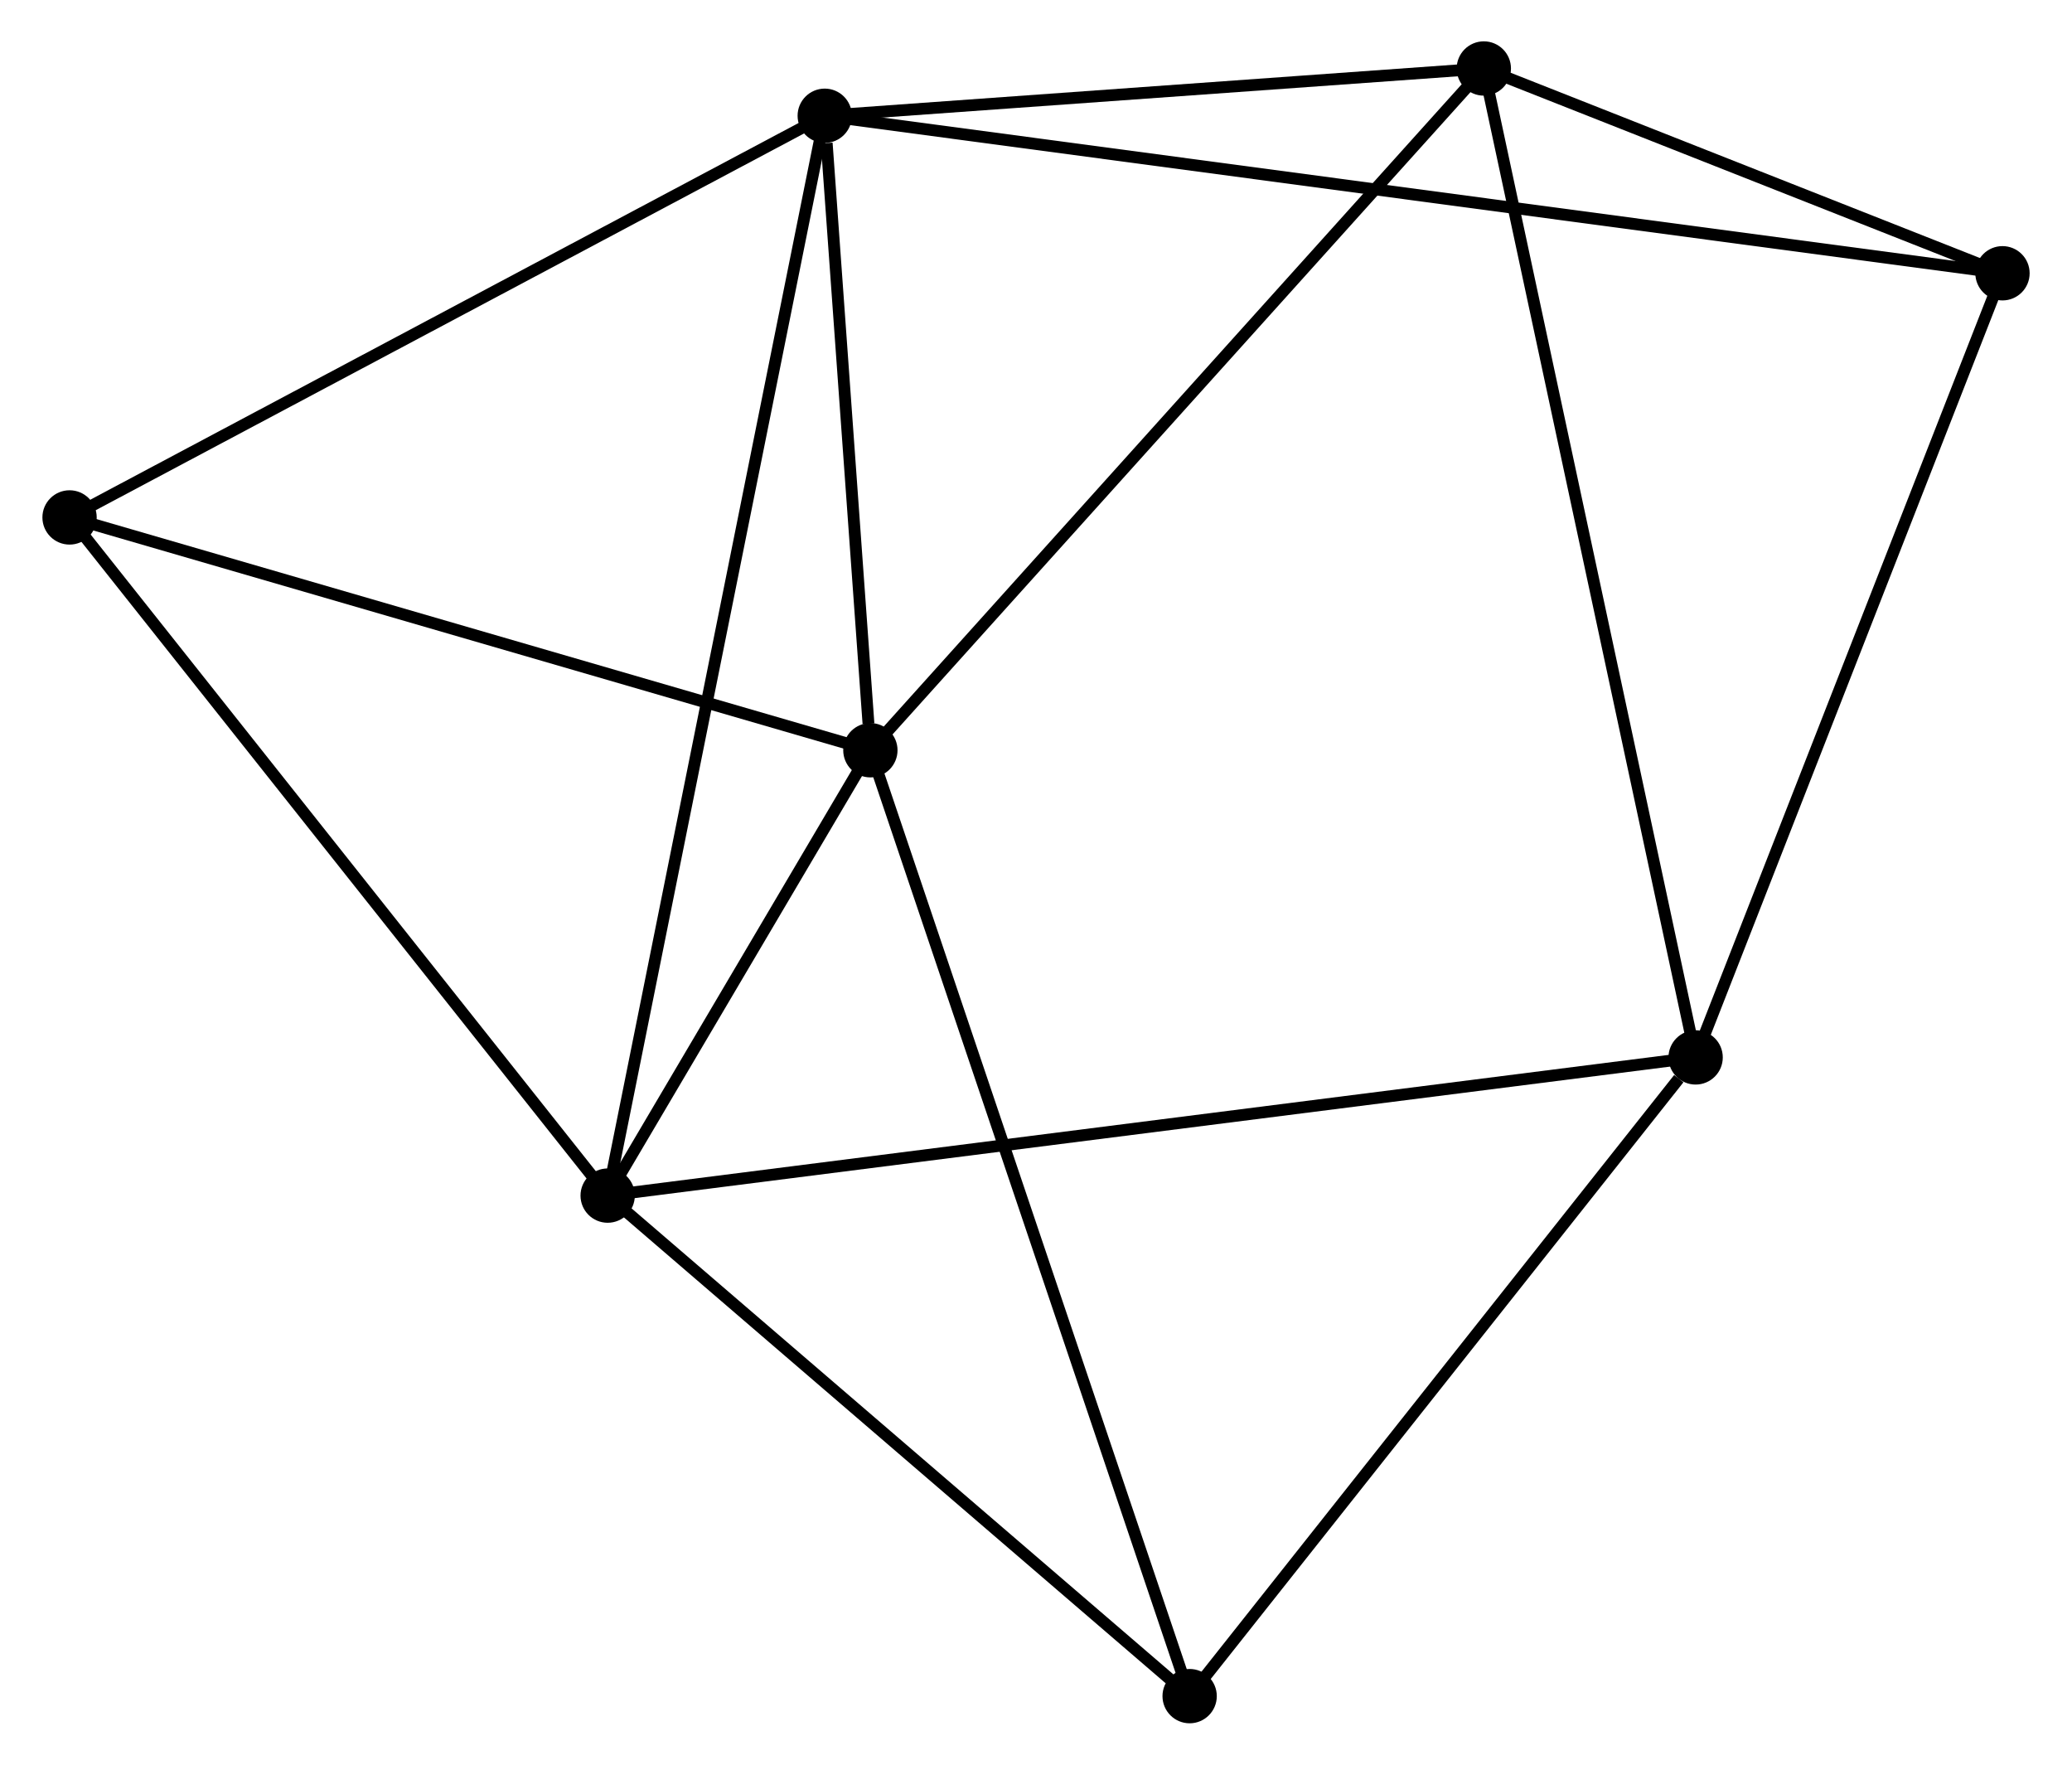 <?xml version="1.0" encoding="UTF-8" standalone="no"?>
<!DOCTYPE svg PUBLIC "-//W3C//DTD SVG 1.1//EN"
 "http://www.w3.org/Graphics/SVG/1.1/DTD/svg11.dtd">
<!-- Generated by graphviz version 2.36.0 (20140111.2315)
 -->
<!-- Title: %3 Pages: 1 -->
<svg width="175pt" height="149pt"
 viewBox="0.00 0.00 175.31 149.42" xmlns="http://www.w3.org/2000/svg" xmlns:xlink="http://www.w3.org/1999/xlink">
<g id="graph0" class="graph" transform="scale(1 1) rotate(0) translate(4 145.419)">
<title>%3</title>
<!-- 0 -->
<g id="node1" class="node"><title>0</title>
<ellipse fill="black" stroke="black" cx="65.762" cy="-135.617" rx="1.8" ry="1.8"/>
</g>
<!-- 1 -->
<g id="node2" class="node"><title>1</title>
<ellipse fill="black" stroke="black" cx="69.627" cy="-81.893" rx="1.8" ry="1.8"/>
</g>
<!-- 0&#45;&#45;1 -->
<g id="edge1" class="edge"><title>0&#45;&#45;1</title>
<path fill="none" stroke="black" d="M65.928,-133.308C66.564,-124.471 68.838,-92.851 69.466,-84.133"/>
</g>
<!-- 2 -->
<g id="node3" class="node"><title>2</title>
<ellipse fill="black" stroke="black" cx="47.376" cy="-44.182" rx="1.8" ry="1.8"/>
</g>
<!-- 0&#45;&#45;2 -->
<g id="edge2" class="edge"><title>0&#45;&#45;2</title>
<path fill="none" stroke="black" d="M65.378,-133.707C62.985,-121.808 50.144,-57.95 47.758,-46.081"/>
</g>
<!-- 4 -->
<g id="node4" class="node"><title>4</title>
<ellipse fill="black" stroke="black" cx="121.584" cy="-139.619" rx="1.8" ry="1.8"/>
</g>
<!-- 0&#45;&#45;4 -->
<g id="edge3" class="edge"><title>0&#45;&#45;4</title>
<path fill="none" stroke="black" d="M67.619,-135.75C76.095,-136.358 111.055,-138.864 119.663,-139.481"/>
</g>
<!-- 5 -->
<g id="node5" class="node"><title>5</title>
<ellipse fill="black" stroke="black" cx="165.514" cy="-122.28" rx="1.8" ry="1.8"/>
</g>
<!-- 0&#45;&#45;5 -->
<g id="edge4" class="edge"><title>0&#45;&#45;5</title>
<path fill="none" stroke="black" d="M67.846,-135.338C80.827,-133.603 150.494,-124.288 163.442,-122.557"/>
</g>
<!-- 6 -->
<g id="node6" class="node"><title>6</title>
<ellipse fill="black" stroke="black" cx="1.8" cy="-101.606" rx="1.8" ry="1.8"/>
</g>
<!-- 0&#45;&#45;6 -->
<g id="edge5" class="edge"><title>0&#45;&#45;6</title>
<path fill="none" stroke="black" d="M63.917,-134.636C54.577,-129.669 12.602,-107.35 3.532,-102.527"/>
</g>
<!-- 1&#45;&#45;2 -->
<g id="edge6" class="edge"><title>1&#45;&#45;2</title>
<path fill="none" stroke="black" d="M68.671,-80.272C65.011,-74.069 51.914,-51.874 48.303,-45.755"/>
</g>
<!-- 1&#45;&#45;4 -->
<g id="edge7" class="edge"><title>1&#45;&#45;4</title>
<path fill="none" stroke="black" d="M70.911,-83.32C78.037,-91.237 112.664,-129.709 120.154,-138.03"/>
</g>
<!-- 1&#45;&#45;6 -->
<g id="edge8" class="edge"><title>1&#45;&#45;6</title>
<path fill="none" stroke="black" d="M67.67,-82.461C57.765,-85.34 13.254,-98.277 3.636,-101.073"/>
</g>
<!-- 7 -->
<g id="node7" class="node"><title>7</title>
<ellipse fill="black" stroke="black" cx="96.668" cy="-1.8" rx="1.8" ry="1.8"/>
</g>
<!-- 1&#45;&#45;7 -->
<g id="edge9" class="edge"><title>1&#45;&#45;7</title>
<path fill="none" stroke="black" d="M70.295,-79.913C74.037,-68.832 92.343,-14.61 96.023,-3.711"/>
</g>
<!-- 2&#45;&#45;6 -->
<g id="edge11" class="edge"><title>2&#45;&#45;6</title>
<path fill="none" stroke="black" d="M46.249,-45.602C39.998,-53.477 9.624,-91.748 3.055,-100.026"/>
</g>
<!-- 2&#45;&#45;7 -->
<g id="edge12" class="edge"><title>2&#45;&#45;7</title>
<path fill="none" stroke="black" d="M49.016,-42.772C56.499,-36.337 87.371,-9.794 94.972,-3.259"/>
</g>
<!-- 3 -->
<g id="node8" class="node"><title>3</title>
<ellipse fill="black" stroke="black" cx="139.524" cy="-55.884" rx="1.8" ry="1.8"/>
</g>
<!-- 2&#45;&#45;3 -->
<g id="edge10" class="edge"><title>2&#45;&#45;3</title>
<path fill="none" stroke="black" d="M49.3,-44.426C61.292,-45.949 125.649,-54.122 137.61,-55.641"/>
</g>
<!-- 4&#45;&#45;5 -->
<g id="edge16" class="edge"><title>4&#45;&#45;5</title>
<path fill="none" stroke="black" d="M123.472,-138.874C130.698,-136.022 156.553,-125.817 163.682,-123.003"/>
</g>
<!-- 3&#45;&#45;4 -->
<g id="edge13" class="edge"><title>3&#45;&#45;4</title>
<path fill="none" stroke="black" d="M139.081,-57.954C136.599,-69.539 124.453,-126.226 122.012,-137.621"/>
</g>
<!-- 3&#45;&#45;5 -->
<g id="edge14" class="edge"><title>3&#45;&#45;5</title>
<path fill="none" stroke="black" d="M140.274,-57.8C144.069,-67.495 161.125,-111.067 164.81,-120.483"/>
</g>
<!-- 3&#45;&#45;7 -->
<g id="edge15" class="edge"><title>3&#45;&#45;7</title>
<path fill="none" stroke="black" d="M138.098,-54.085C131.476,-45.727 103.787,-10.784 97.809,-3.24"/>
</g>
</g>
</svg>
